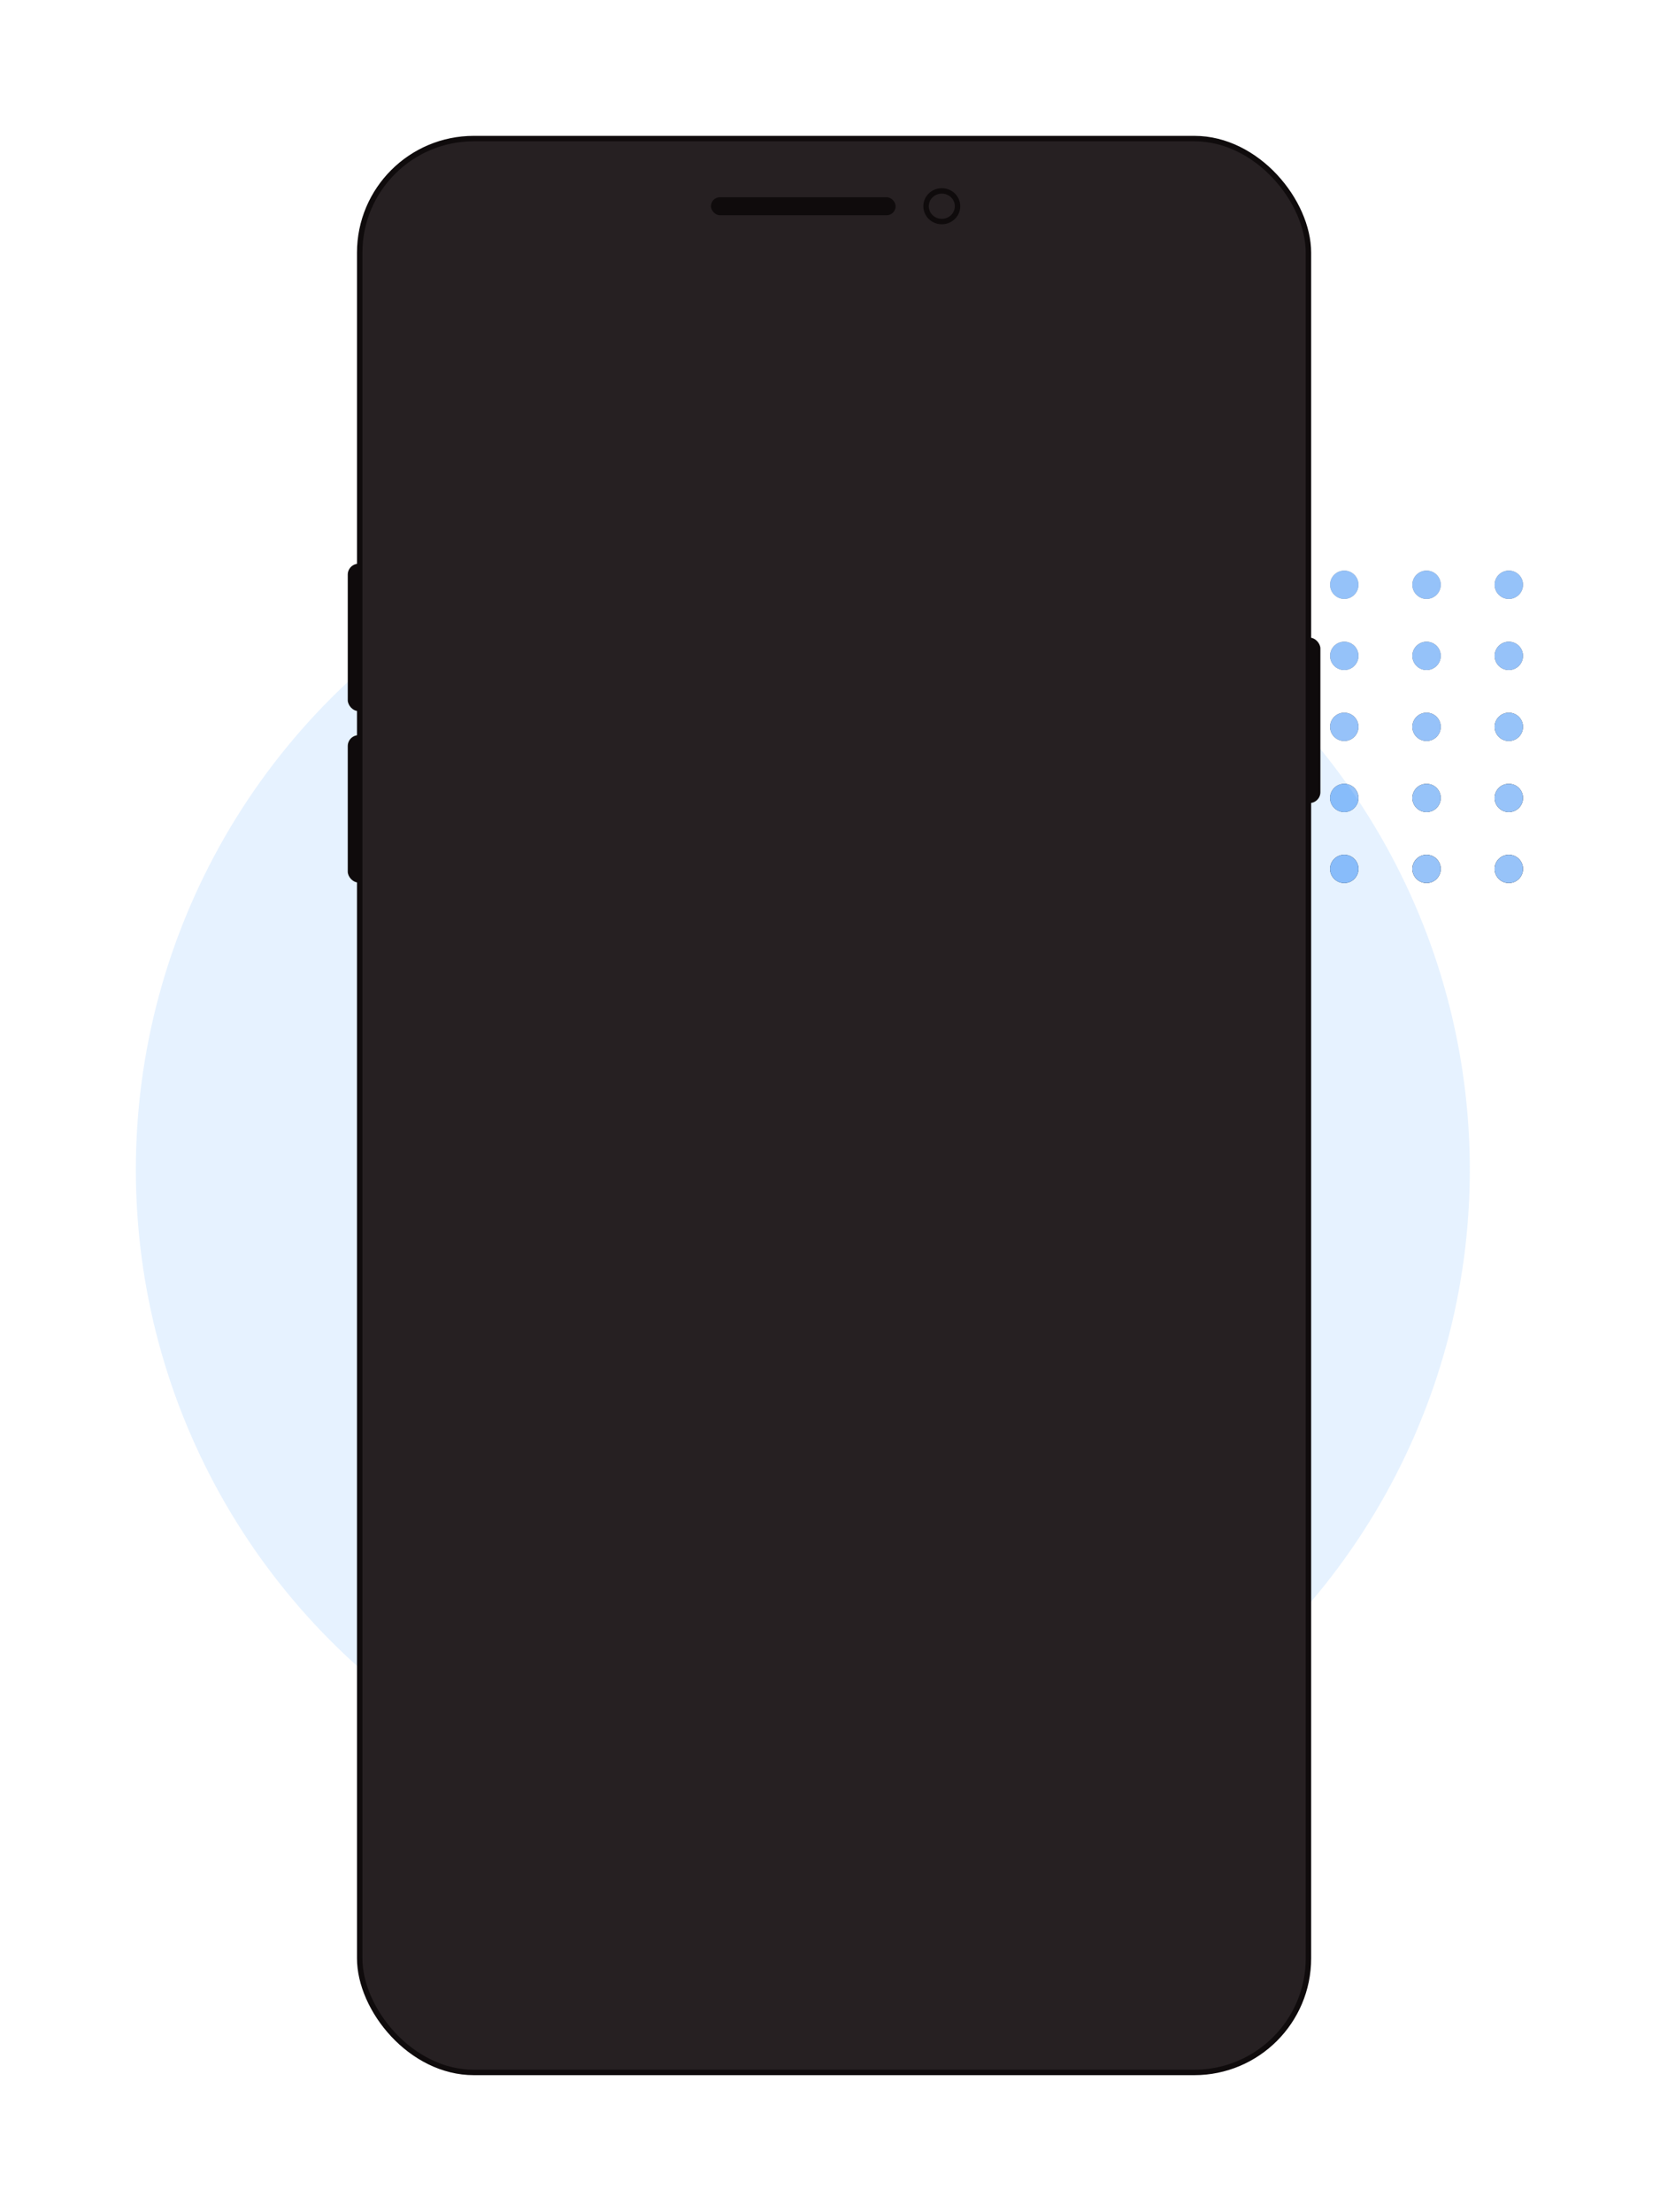 <svg width="611" height="814" viewBox="0 0 611 814" fill="none" xmlns="http://www.w3.org/2000/svg">
<g filter="url(#filter0_d_1_308)">
<path d="M434.228 216.425C437.116 216.425 439.457 214.091 439.457 211.212C439.457 208.334 437.116 206 434.228 206C431.341 206 429 208.334 429 211.212C429 214.091 431.341 216.425 434.228 216.425Z" fill="url(#paint0_linear_1_308)"/>
<path d="M434.228 216.425C437.116 216.425 439.457 214.091 439.457 211.212C439.457 208.334 437.116 206 434.228 206C431.341 206 429 208.334 429 211.212C429 214.091 431.341 216.425 434.228 216.425Z" fill="url(#paint1_linear_1_308)"/>
<path d="M464.509 216.425C467.397 216.425 469.738 214.091 469.738 211.212C469.738 208.334 467.397 206 464.509 206C461.622 206 459.281 208.334 459.281 211.212C459.281 214.091 461.622 216.425 464.509 216.425Z" fill="url(#paint2_linear_1_308)"/>
<path d="M464.509 216.425C467.397 216.425 469.738 214.091 469.738 211.212C469.738 208.334 467.397 206 464.509 206C461.622 206 459.281 208.334 459.281 211.212C459.281 214.091 461.622 216.425 464.509 216.425Z" fill="url(#paint3_linear_1_308)"/>
<path d="M494.79 216.425C497.678 216.425 500.019 214.091 500.019 211.212C500.019 208.334 497.678 206 494.79 206C491.903 206 489.562 208.334 489.562 211.212C489.562 214.091 491.903 216.425 494.79 216.425Z" fill="url(#paint4_linear_1_308)"/>
<path d="M494.79 216.425C497.678 216.425 500.019 214.091 500.019 211.212C500.019 208.334 497.678 206 494.79 206C491.903 206 489.562 208.334 489.562 211.212C489.562 214.091 491.903 216.425 494.79 216.425Z" fill="url(#paint5_linear_1_308)"/>
<path d="M525.072 216.425C527.959 216.425 530.3 214.091 530.3 211.212C530.3 208.334 527.959 206 525.072 206C522.184 206 519.843 208.334 519.843 211.212C519.843 214.091 522.184 216.425 525.072 216.425Z" fill="url(#paint6_linear_1_308)"/>
<path d="M525.072 216.425C527.959 216.425 530.3 214.091 530.3 211.212C530.3 208.334 527.959 206 525.072 206C522.184 206 519.843 208.334 519.843 211.212C519.843 214.091 522.184 216.425 525.072 216.425Z" fill="url(#paint7_linear_1_308)"/>
<path d="M555.353 216.425C558.24 216.425 560.581 214.091 560.581 211.212C560.581 208.334 558.24 206 555.353 206C552.465 206 550.124 208.334 550.124 211.212C550.124 214.091 552.465 216.425 555.353 216.425Z" fill="url(#paint8_linear_1_308)"/>
<path d="M555.353 216.425C558.24 216.425 560.581 214.091 560.581 211.212C560.581 208.334 558.24 206 555.353 206C552.465 206 550.124 208.334 550.124 211.212C550.124 214.091 552.465 216.425 555.353 216.425Z" fill="url(#paint9_linear_1_308)"/>
<path d="M434.228 242.596C437.116 242.596 439.457 240.262 439.457 237.383C439.457 234.505 437.116 232.171 434.228 232.171C431.341 232.171 429 234.505 429 237.383C429 240.262 431.341 242.596 434.228 242.596Z" fill="url(#paint10_linear_1_308)"/>
<path d="M434.228 242.596C437.116 242.596 439.457 240.262 439.457 237.383C439.457 234.505 437.116 232.171 434.228 232.171C431.341 232.171 429 234.505 429 237.383C429 240.262 431.341 242.596 434.228 242.596Z" fill="url(#paint11_linear_1_308)"/>
<path d="M464.509 242.596C467.397 242.596 469.738 240.262 469.738 237.383C469.738 234.505 467.397 232.171 464.509 232.171C461.622 232.171 459.281 234.505 459.281 237.383C459.281 240.262 461.622 242.596 464.509 242.596Z" fill="url(#paint12_linear_1_308)"/>
<path d="M464.509 242.596C467.397 242.596 469.738 240.262 469.738 237.383C469.738 234.505 467.397 232.171 464.509 232.171C461.622 232.171 459.281 234.505 459.281 237.383C459.281 240.262 461.622 242.596 464.509 242.596Z" fill="url(#paint13_linear_1_308)"/>
<path d="M494.79 242.596C497.678 242.596 500.019 240.262 500.019 237.383C500.019 234.505 497.678 232.171 494.79 232.171C491.903 232.171 489.562 234.505 489.562 237.383C489.562 240.262 491.903 242.596 494.79 242.596Z" fill="url(#paint14_linear_1_308)"/>
<path d="M494.79 242.596C497.678 242.596 500.019 240.262 500.019 237.383C500.019 234.505 497.678 232.171 494.79 232.171C491.903 232.171 489.562 234.505 489.562 237.383C489.562 240.262 491.903 242.596 494.79 242.596Z" fill="url(#paint15_linear_1_308)"/>
<path d="M525.072 242.596C527.959 242.596 530.3 240.262 530.3 237.383C530.3 234.505 527.959 232.171 525.072 232.171C522.184 232.171 519.843 234.505 519.843 237.383C519.843 240.262 522.184 242.596 525.072 242.596Z" fill="url(#paint16_linear_1_308)"/>
<path d="M525.072 242.596C527.959 242.596 530.3 240.262 530.3 237.383C530.3 234.505 527.959 232.171 525.072 232.171C522.184 232.171 519.843 234.505 519.843 237.383C519.843 240.262 522.184 242.596 525.072 242.596Z" fill="url(#paint17_linear_1_308)"/>
<path d="M555.353 242.596C558.24 242.596 560.581 240.262 560.581 237.383C560.581 234.505 558.24 232.171 555.353 232.171C552.465 232.171 550.124 234.505 550.124 237.383C550.124 240.262 552.465 242.596 555.353 242.596Z" fill="url(#paint18_linear_1_308)"/>
<path d="M555.353 242.596C558.24 242.596 560.581 240.262 560.581 237.383C560.581 234.505 558.24 232.171 555.353 232.171C552.465 232.171 550.124 234.505 550.124 237.383C550.124 240.262 552.465 242.596 555.353 242.596Z" fill="url(#paint19_linear_1_308)"/>
<path d="M434.228 268.712C437.116 268.712 439.457 266.379 439.457 263.5C439.457 260.621 437.116 258.288 434.228 258.288C431.341 258.288 429 260.621 429 263.5C429 266.379 431.341 268.712 434.228 268.712Z" fill="url(#paint20_linear_1_308)"/>
<path d="M434.228 268.712C437.116 268.712 439.457 266.379 439.457 263.5C439.457 260.621 437.116 258.288 434.228 258.288C431.341 258.288 429 260.621 429 263.5C429 266.379 431.341 268.712 434.228 268.712Z" fill="url(#paint21_linear_1_308)"/>
<path d="M464.509 268.712C467.397 268.712 469.738 266.379 469.738 263.5C469.738 260.621 467.397 258.288 464.509 258.288C461.622 258.288 459.281 260.621 459.281 263.5C459.281 266.379 461.622 268.712 464.509 268.712Z" fill="url(#paint22_linear_1_308)"/>
<path d="M464.509 268.712C467.397 268.712 469.738 266.379 469.738 263.5C469.738 260.621 467.397 258.288 464.509 258.288C461.622 258.288 459.281 260.621 459.281 263.5C459.281 266.379 461.622 268.712 464.509 268.712Z" fill="url(#paint23_linear_1_308)"/>
<path d="M494.79 268.712C497.678 268.712 500.019 266.379 500.019 263.5C500.019 260.621 497.678 258.288 494.79 258.288C491.903 258.288 489.562 260.621 489.562 263.5C489.562 266.379 491.903 268.712 494.79 268.712Z" fill="url(#paint24_linear_1_308)"/>
<path d="M494.79 268.712C497.678 268.712 500.019 266.379 500.019 263.5C500.019 260.621 497.678 258.288 494.79 258.288C491.903 258.288 489.562 260.621 489.562 263.5C489.562 266.379 491.903 268.712 494.79 268.712Z" fill="url(#paint25_linear_1_308)"/>
<path d="M525.072 268.712C527.959 268.712 530.3 266.379 530.3 263.5C530.3 260.621 527.959 258.288 525.072 258.288C522.184 258.288 519.843 260.621 519.843 263.5C519.843 266.379 522.184 268.712 525.072 268.712Z" fill="url(#paint26_linear_1_308)"/>
<path d="M525.072 268.712C527.959 268.712 530.3 266.379 530.3 263.5C530.3 260.621 527.959 258.288 525.072 258.288C522.184 258.288 519.843 260.621 519.843 263.5C519.843 266.379 522.184 268.712 525.072 268.712Z" fill="url(#paint27_linear_1_308)"/>
<path d="M555.353 268.712C558.24 268.712 560.581 266.379 560.581 263.5C560.581 260.621 558.24 258.288 555.353 258.288C552.465 258.288 550.124 260.621 550.124 263.5C550.124 266.379 552.465 268.712 555.353 268.712Z" fill="url(#paint28_linear_1_308)"/>
<path d="M555.353 268.712C558.24 268.712 560.581 266.379 560.581 263.5C560.581 260.621 558.24 258.288 555.353 258.288C552.465 258.288 550.124 260.621 550.124 263.5C550.124 266.379 552.465 268.712 555.353 268.712Z" fill="url(#paint29_linear_1_308)"/>
<path d="M434.228 294.883C437.116 294.883 439.457 292.55 439.457 289.671C439.457 286.792 437.116 284.458 434.228 284.458C431.341 284.458 429 286.792 429 289.671C429 292.55 431.341 294.883 434.228 294.883Z" fill="url(#paint30_linear_1_308)"/>
<path d="M434.228 294.883C437.116 294.883 439.457 292.55 439.457 289.671C439.457 286.792 437.116 284.458 434.228 284.458C431.341 284.458 429 286.792 429 289.671C429 292.55 431.341 294.883 434.228 294.883Z" fill="url(#paint31_linear_1_308)"/>
<path d="M464.509 294.883C467.397 294.883 469.738 292.55 469.738 289.671C469.738 286.792 467.397 284.458 464.509 284.458C461.622 284.458 459.281 286.792 459.281 289.671C459.281 292.55 461.622 294.883 464.509 294.883Z" fill="url(#paint32_linear_1_308)"/>
<path d="M464.509 294.883C467.397 294.883 469.738 292.55 469.738 289.671C469.738 286.792 467.397 284.458 464.509 284.458C461.622 284.458 459.281 286.792 459.281 289.671C459.281 292.55 461.622 294.883 464.509 294.883Z" fill="url(#paint33_linear_1_308)"/>
<path d="M494.79 294.883C497.678 294.883 500.019 292.55 500.019 289.671C500.019 286.792 497.678 284.458 494.79 284.458C491.903 284.458 489.562 286.792 489.562 289.671C489.562 292.55 491.903 294.883 494.79 294.883Z" fill="url(#paint34_linear_1_308)"/>
<path d="M494.79 294.883C497.678 294.883 500.019 292.55 500.019 289.671C500.019 286.792 497.678 284.458 494.79 284.458C491.903 284.458 489.562 286.792 489.562 289.671C489.562 292.55 491.903 294.883 494.79 294.883Z" fill="url(#paint35_linear_1_308)"/>
<path d="M525.072 294.883C527.959 294.883 530.3 292.55 530.3 289.671C530.3 286.792 527.959 284.458 525.072 284.458C522.184 284.458 519.843 286.792 519.843 289.671C519.843 292.55 522.184 294.883 525.072 294.883Z" fill="url(#paint36_linear_1_308)"/>
<path d="M525.072 294.883C527.959 294.883 530.3 292.55 530.3 289.671C530.3 286.792 527.959 284.458 525.072 284.458C522.184 284.458 519.843 286.792 519.843 289.671C519.843 292.55 522.184 294.883 525.072 294.883Z" fill="url(#paint37_linear_1_308)"/>
<path d="M555.353 294.883C558.24 294.883 560.581 292.55 560.581 289.671C560.581 286.792 558.24 284.458 555.353 284.458C552.465 284.458 550.124 286.792 550.124 289.671C550.124 292.55 552.465 294.883 555.353 294.883Z" fill="url(#paint38_linear_1_308)"/>
<path d="M555.353 294.883C558.24 294.883 560.581 292.55 560.581 289.671C560.581 286.792 558.24 284.458 555.353 284.458C552.465 284.458 550.124 286.792 550.124 289.671C550.124 292.55 552.465 294.883 555.353 294.883Z" fill="url(#paint39_linear_1_308)"/>
<path d="M434.228 321C437.116 321 439.457 318.666 439.457 315.788C439.457 312.909 437.116 310.575 434.228 310.575C431.341 310.575 429 312.909 429 315.788C429 318.666 431.341 321 434.228 321Z" fill="url(#paint40_linear_1_308)"/>
<path d="M434.228 321C437.116 321 439.457 318.666 439.457 315.788C439.457 312.909 437.116 310.575 434.228 310.575C431.341 310.575 429 312.909 429 315.788C429 318.666 431.341 321 434.228 321Z" fill="url(#paint41_linear_1_308)"/>
<path d="M464.509 321C467.397 321 469.738 318.666 469.738 315.788C469.738 312.909 467.397 310.575 464.509 310.575C461.622 310.575 459.281 312.909 459.281 315.788C459.281 318.666 461.622 321 464.509 321Z" fill="url(#paint42_linear_1_308)"/>
<path d="M464.509 321C467.397 321 469.738 318.666 469.738 315.788C469.738 312.909 467.397 310.575 464.509 310.575C461.622 310.575 459.281 312.909 459.281 315.788C459.281 318.666 461.622 321 464.509 321Z" fill="url(#paint43_linear_1_308)"/>
<path d="M494.79 321C497.678 321 500.019 318.666 500.019 315.788C500.019 312.909 497.678 310.575 494.79 310.575C491.903 310.575 489.562 312.909 489.562 315.788C489.562 318.666 491.903 321 494.79 321Z" fill="url(#paint44_linear_1_308)"/>
<path d="M494.79 321C497.678 321 500.019 318.666 500.019 315.788C500.019 312.909 497.678 310.575 494.79 310.575C491.903 310.575 489.562 312.909 489.562 315.788C489.562 318.666 491.903 321 494.79 321Z" fill="url(#paint45_linear_1_308)"/>
<path d="M525.072 321C527.959 321 530.3 318.666 530.3 315.788C530.3 312.909 527.959 310.575 525.072 310.575C522.184 310.575 519.843 312.909 519.843 315.788C519.843 318.666 522.184 321 525.072 321Z" fill="url(#paint46_linear_1_308)"/>
<path d="M525.072 321C527.959 321 530.3 318.666 530.3 315.788C530.3 312.909 527.959 310.575 525.072 310.575C522.184 310.575 519.843 312.909 519.843 315.788C519.843 318.666 522.184 321 525.072 321Z" fill="url(#paint47_linear_1_308)"/>
<path d="M555.353 321C558.24 321 560.581 318.666 560.581 315.788C560.581 312.909 558.24 310.575 555.353 310.575C552.465 310.575 550.124 312.909 550.124 315.788C550.124 318.666 552.465 321 555.353 321Z" fill="url(#paint48_linear_1_308)"/>
<path d="M555.353 321C558.24 321 560.581 318.666 560.581 315.788C560.581 312.909 558.24 310.575 555.353 310.575C552.465 310.575 550.124 312.909 550.124 315.788C550.124 318.666 552.465 321 555.353 321Z" fill="url(#paint49_linear_1_308)"/>
<circle opacity="0.1" cx="295.5" cy="426.5" r="245.5" fill="#007FFF"/>
<rect x="476.938" y="230.665" width="9.063" height="60.883" rx="4" fill="#0F0B0C"/>
<rect x="128" y="266.572" width="9.063" height="54.241" rx="4" fill="#0F0B0C"/>
<rect x="128" y="203.475" width="9.063" height="54.241" rx="4" fill="#0F0B0C"/>
<rect x="132.398" y="47" width="349.203" height="711.734" rx="42" fill="#262022" stroke="#0F0B0C" stroke-width="2"/>
<path d="M216.367 62.994H396.5V70.183C396.5 81.229 387.546 90.183 376.5 90.183H236.367C225.321 90.183 216.367 81.229 216.367 70.183V62.994Z" fill="#262022"/>
<rect x="261.684" y="68.581" width="67.975" height="6.642" rx="3.321" fill="#0F0B0C"/>
<path d="M352.448 71.901C352.448 74.996 349.875 77.543 346.651 77.543C343.427 77.543 340.854 74.996 340.854 71.901C340.854 68.807 343.427 66.26 346.651 66.26C349.875 66.26 352.448 68.807 352.448 71.901Z" stroke="#0F0B0C" stroke-width="2"/>
</g>
<defs>
<filter id="filter0_d_1_308" x="0" y="0" width="610.581" height="813.734" filterUnits="userSpaceOnUse" color-interpolation-filters="sRGB">
<feFlood flood-opacity="0" result="BackgroundImageFix"/>
<feColorMatrix in="SourceAlpha" type="matrix" values="0 0 0 0 0 0 0 0 0 0 0 0 0 0 0 0 0 0 127 0" result="hardAlpha"/>
<feOffset dy="4"/>
<feGaussianBlur stdDeviation="25"/>
<feComposite in2="hardAlpha" operator="out"/>
<feColorMatrix type="matrix" values="0 0 0 0 0 0 0 0 0 0 0 0 0 0 0 0 0 0 0.25 0"/>
<feBlend mode="normal" in2="BackgroundImageFix" result="effect1_dropShadow_1_308"/>
<feBlend mode="normal" in="SourceGraphic" in2="effect1_dropShadow_1_308" result="shape"/>
</filter>
<linearGradient id="paint0_linear_1_308" x1="1121.03" y1="1652.57" x2="408.499" y2="-416.969" gradientUnits="userSpaceOnUse">
<stop/>
<stop offset="1" stop-color="white"/>
</linearGradient>
<linearGradient id="paint1_linear_1_308" x1="1121.03" y1="1652.57" x2="408.499" y2="-416.969" gradientUnits="userSpaceOnUse">
<stop stop-color="#97C3F9"/>
<stop offset="1" stop-color="#93C1F9"/>
</linearGradient>
<linearGradient id="paint2_linear_1_308" x1="1069.74" y1="1539.04" x2="357.201" y2="-530.494" gradientUnits="userSpaceOnUse">
<stop/>
<stop offset="1" stop-color="white"/>
</linearGradient>
<linearGradient id="paint3_linear_1_308" x1="1069.74" y1="1539.04" x2="357.201" y2="-530.494" gradientUnits="userSpaceOnUse">
<stop stop-color="#97C3F9"/>
<stop offset="1" stop-color="#93C1F9"/>
</linearGradient>
<linearGradient id="paint4_linear_1_308" x1="1018.44" y1="1425.51" x2="305.904" y2="-644.019" gradientUnits="userSpaceOnUse">
<stop/>
<stop offset="1" stop-color="white"/>
</linearGradient>
<linearGradient id="paint5_linear_1_308" x1="1018.44" y1="1425.51" x2="305.904" y2="-644.019" gradientUnits="userSpaceOnUse">
<stop stop-color="#97C3F9"/>
<stop offset="1" stop-color="#93C1F9"/>
</linearGradient>
<linearGradient id="paint6_linear_1_308" x1="967.138" y1="1311.98" x2="254.603" y2="-757.551" gradientUnits="userSpaceOnUse">
<stop/>
<stop offset="1" stop-color="white"/>
</linearGradient>
<linearGradient id="paint7_linear_1_308" x1="967.138" y1="1311.98" x2="254.603" y2="-757.551" gradientUnits="userSpaceOnUse">
<stop stop-color="#97C3F9"/>
<stop offset="1" stop-color="#93C1F9"/>
</linearGradient>
<linearGradient id="paint8_linear_1_308" x1="915.839" y1="1198.46" x2="203.304" y2="-871.079" gradientUnits="userSpaceOnUse">
<stop/>
<stop offset="1" stop-color="white"/>
</linearGradient>
<linearGradient id="paint9_linear_1_308" x1="915.839" y1="1198.46" x2="203.304" y2="-871.079" gradientUnits="userSpaceOnUse">
<stop stop-color="#97C3F9"/>
<stop offset="1" stop-color="#93C1F9"/>
</linearGradient>
<linearGradient id="paint10_linear_1_308" x1="1008.51" y1="1402.62" x2="295.977" y2="-666.918" gradientUnits="userSpaceOnUse">
<stop/>
<stop offset="1" stop-color="white"/>
</linearGradient>
<linearGradient id="paint11_linear_1_308" x1="1008.51" y1="1402.62" x2="295.977" y2="-666.918" gradientUnits="userSpaceOnUse">
<stop stop-color="#97C3F9"/>
<stop offset="1" stop-color="#93C1F9"/>
</linearGradient>
<linearGradient id="paint12_linear_1_308" x1="957.211" y1="1289.08" x2="244.676" y2="-780.451" gradientUnits="userSpaceOnUse">
<stop/>
<stop offset="1" stop-color="white"/>
</linearGradient>
<linearGradient id="paint13_linear_1_308" x1="957.211" y1="1289.08" x2="244.676" y2="-780.451" gradientUnits="userSpaceOnUse">
<stop stop-color="#97C3F9"/>
<stop offset="1" stop-color="#93C1F9"/>
</linearGradient>
<linearGradient id="paint14_linear_1_308" x1="905.911" y1="1175.56" x2="193.377" y2="-893.978" gradientUnits="userSpaceOnUse">
<stop/>
<stop offset="1" stop-color="white"/>
</linearGradient>
<linearGradient id="paint15_linear_1_308" x1="905.911" y1="1175.56" x2="193.377" y2="-893.978" gradientUnits="userSpaceOnUse">
<stop stop-color="#97C3F9"/>
<stop offset="1" stop-color="#93C1F9"/>
</linearGradient>
<linearGradient id="paint16_linear_1_308" x1="854.613" y1="1062.03" x2="142.078" y2="-1007.51" gradientUnits="userSpaceOnUse">
<stop/>
<stop offset="1" stop-color="white"/>
</linearGradient>
<linearGradient id="paint17_linear_1_308" x1="854.613" y1="1062.03" x2="142.078" y2="-1007.51" gradientUnits="userSpaceOnUse">
<stop stop-color="#97C3F9"/>
<stop offset="1" stop-color="#93C1F9"/>
</linearGradient>
<linearGradient id="paint18_linear_1_308" x1="803.314" y1="948.501" x2="90.78" y2="-1121.03" gradientUnits="userSpaceOnUse">
<stop/>
<stop offset="1" stop-color="white"/>
</linearGradient>
<linearGradient id="paint19_linear_1_308" x1="803.314" y1="948.501" x2="90.78" y2="-1121.03" gradientUnits="userSpaceOnUse">
<stop stop-color="#97C3F9"/>
<stop offset="1" stop-color="#93C1F9"/>
</linearGradient>
<linearGradient id="paint20_linear_1_308" x1="895.985" y1="1153.26" x2="183.45" y2="-916.279" gradientUnits="userSpaceOnUse">
<stop/>
<stop offset="1" stop-color="white"/>
</linearGradient>
<linearGradient id="paint21_linear_1_308" x1="895.985" y1="1153.26" x2="183.45" y2="-916.279" gradientUnits="userSpaceOnUse">
<stop stop-color="#97C3F9"/>
<stop offset="1" stop-color="#93C1F9"/>
</linearGradient>
<linearGradient id="paint22_linear_1_308" x1="844.686" y1="1039.73" x2="132.151" y2="-1029.81" gradientUnits="userSpaceOnUse">
<stop/>
<stop offset="1" stop-color="white"/>
</linearGradient>
<linearGradient id="paint23_linear_1_308" x1="844.686" y1="1039.73" x2="132.151" y2="-1029.81" gradientUnits="userSpaceOnUse">
<stop stop-color="#97C3F9"/>
<stop offset="1" stop-color="#93C1F9"/>
</linearGradient>
<linearGradient id="paint24_linear_1_308" x1="793.387" y1="926.2" x2="80.853" y2="-1143.33" gradientUnits="userSpaceOnUse">
<stop/>
<stop offset="1" stop-color="white"/>
</linearGradient>
<linearGradient id="paint25_linear_1_308" x1="793.387" y1="926.2" x2="80.853" y2="-1143.33" gradientUnits="userSpaceOnUse">
<stop stop-color="#97C3F9"/>
<stop offset="1" stop-color="#93C1F9"/>
</linearGradient>
<linearGradient id="paint26_linear_1_308" x1="742.088" y1="812.671" x2="29.553" y2="-1256.86" gradientUnits="userSpaceOnUse">
<stop/>
<stop offset="1" stop-color="white"/>
</linearGradient>
<linearGradient id="paint27_linear_1_308" x1="742.088" y1="812.671" x2="29.553" y2="-1256.86" gradientUnits="userSpaceOnUse">
<stop stop-color="#97C3F9"/>
<stop offset="1" stop-color="#93C1F9"/>
</linearGradient>
<linearGradient id="paint28_linear_1_308" x1="690.789" y1="699.144" x2="-21.746" y2="-1370.39" gradientUnits="userSpaceOnUse">
<stop/>
<stop offset="1" stop-color="white"/>
</linearGradient>
<linearGradient id="paint29_linear_1_308" x1="690.789" y1="699.144" x2="-21.746" y2="-1370.39" gradientUnits="userSpaceOnUse">
<stop stop-color="#97C3F9"/>
<stop offset="1" stop-color="#93C1F9"/>
</linearGradient>
<linearGradient id="paint30_linear_1_308" x1="783.459" y1="903.3" x2="70.925" y2="-1166.23" gradientUnits="userSpaceOnUse">
<stop/>
<stop offset="1" stop-color="white"/>
</linearGradient>
<linearGradient id="paint31_linear_1_308" x1="783.459" y1="903.3" x2="70.925" y2="-1166.23" gradientUnits="userSpaceOnUse">
<stop stop-color="#97C3F9"/>
<stop offset="1" stop-color="#93C1F9"/>
</linearGradient>
<linearGradient id="paint32_linear_1_308" x1="732.161" y1="789.773" x2="19.626" y2="-1279.76" gradientUnits="userSpaceOnUse">
<stop/>
<stop offset="1" stop-color="white"/>
</linearGradient>
<linearGradient id="paint33_linear_1_308" x1="732.161" y1="789.773" x2="19.626" y2="-1279.76" gradientUnits="userSpaceOnUse">
<stop stop-color="#97C3F9"/>
<stop offset="1" stop-color="#93C1F9"/>
</linearGradient>
<linearGradient id="paint34_linear_1_308" x1="680.862" y1="676.243" x2="-31.672" y2="-1393.29" gradientUnits="userSpaceOnUse">
<stop/>
<stop offset="1" stop-color="white"/>
</linearGradient>
<linearGradient id="paint35_linear_1_308" x1="680.862" y1="676.243" x2="-31.672" y2="-1393.29" gradientUnits="userSpaceOnUse">
<stop stop-color="#97C3F9"/>
<stop offset="1" stop-color="#93C1F9"/>
</linearGradient>
<linearGradient id="paint36_linear_1_308" x1="629.563" y1="562.717" x2="-82.971" y2="-1506.82" gradientUnits="userSpaceOnUse">
<stop/>
<stop offset="1" stop-color="white"/>
</linearGradient>
<linearGradient id="paint37_linear_1_308" x1="629.563" y1="562.717" x2="-82.971" y2="-1506.82" gradientUnits="userSpaceOnUse">
<stop stop-color="#97C3F9"/>
<stop offset="1" stop-color="#93C1F9"/>
</linearGradient>
<linearGradient id="paint38_linear_1_308" x1="578.264" y1="449.188" x2="-134.27" y2="-1620.35" gradientUnits="userSpaceOnUse">
<stop/>
<stop offset="1" stop-color="white"/>
</linearGradient>
<linearGradient id="paint39_linear_1_308" x1="578.264" y1="449.188" x2="-134.27" y2="-1620.35" gradientUnits="userSpaceOnUse">
<stop stop-color="#97C3F9"/>
<stop offset="1" stop-color="#93C1F9"/>
</linearGradient>
<linearGradient id="paint40_linear_1_308" x1="670.934" y1="653.942" x2="-41.6" y2="-1415.59" gradientUnits="userSpaceOnUse">
<stop/>
<stop offset="1" stop-color="white"/>
</linearGradient>
<linearGradient id="paint41_linear_1_308" x1="670.934" y1="653.942" x2="-41.6" y2="-1415.59" gradientUnits="userSpaceOnUse">
<stop stop-color="#97C3F9"/>
<stop offset="1" stop-color="#93C1F9"/>
</linearGradient>
<linearGradient id="paint42_linear_1_308" x1="619.636" y1="540.415" x2="-92.898" y2="-1529.12" gradientUnits="userSpaceOnUse">
<stop/>
<stop offset="1" stop-color="white"/>
</linearGradient>
<linearGradient id="paint43_linear_1_308" x1="619.636" y1="540.415" x2="-92.898" y2="-1529.12" gradientUnits="userSpaceOnUse">
<stop stop-color="#97C3F9"/>
<stop offset="1" stop-color="#93C1F9"/>
</linearGradient>
<linearGradient id="paint44_linear_1_308" x1="568.337" y1="426.888" x2="-144.196" y2="-1642.64" gradientUnits="userSpaceOnUse">
<stop/>
<stop offset="1" stop-color="white"/>
</linearGradient>
<linearGradient id="paint45_linear_1_308" x1="568.337" y1="426.888" x2="-144.196" y2="-1642.64" gradientUnits="userSpaceOnUse">
<stop stop-color="#97C3F9"/>
<stop offset="1" stop-color="#93C1F9"/>
</linearGradient>
<linearGradient id="paint46_linear_1_308" x1="517.039" y1="313.36" x2="-195.496" y2="-1756.17" gradientUnits="userSpaceOnUse">
<stop/>
<stop offset="1" stop-color="white"/>
</linearGradient>
<linearGradient id="paint47_linear_1_308" x1="517.039" y1="313.36" x2="-195.496" y2="-1756.17" gradientUnits="userSpaceOnUse">
<stop stop-color="#97C3F9"/>
<stop offset="1" stop-color="#93C1F9"/>
</linearGradient>
<linearGradient id="paint48_linear_1_308" x1="465.74" y1="199.833" x2="-246.795" y2="-1869.7" gradientUnits="userSpaceOnUse">
<stop/>
<stop offset="1" stop-color="white"/>
</linearGradient>
<linearGradient id="paint49_linear_1_308" x1="553.045" y1="310.016" x2="481.643" y2="128.212" gradientUnits="userSpaceOnUse">
<stop stop-color="#97C3F9"/>
<stop offset="1" stop-color="#93C1F9"/>
</linearGradient>
</defs>
</svg>
